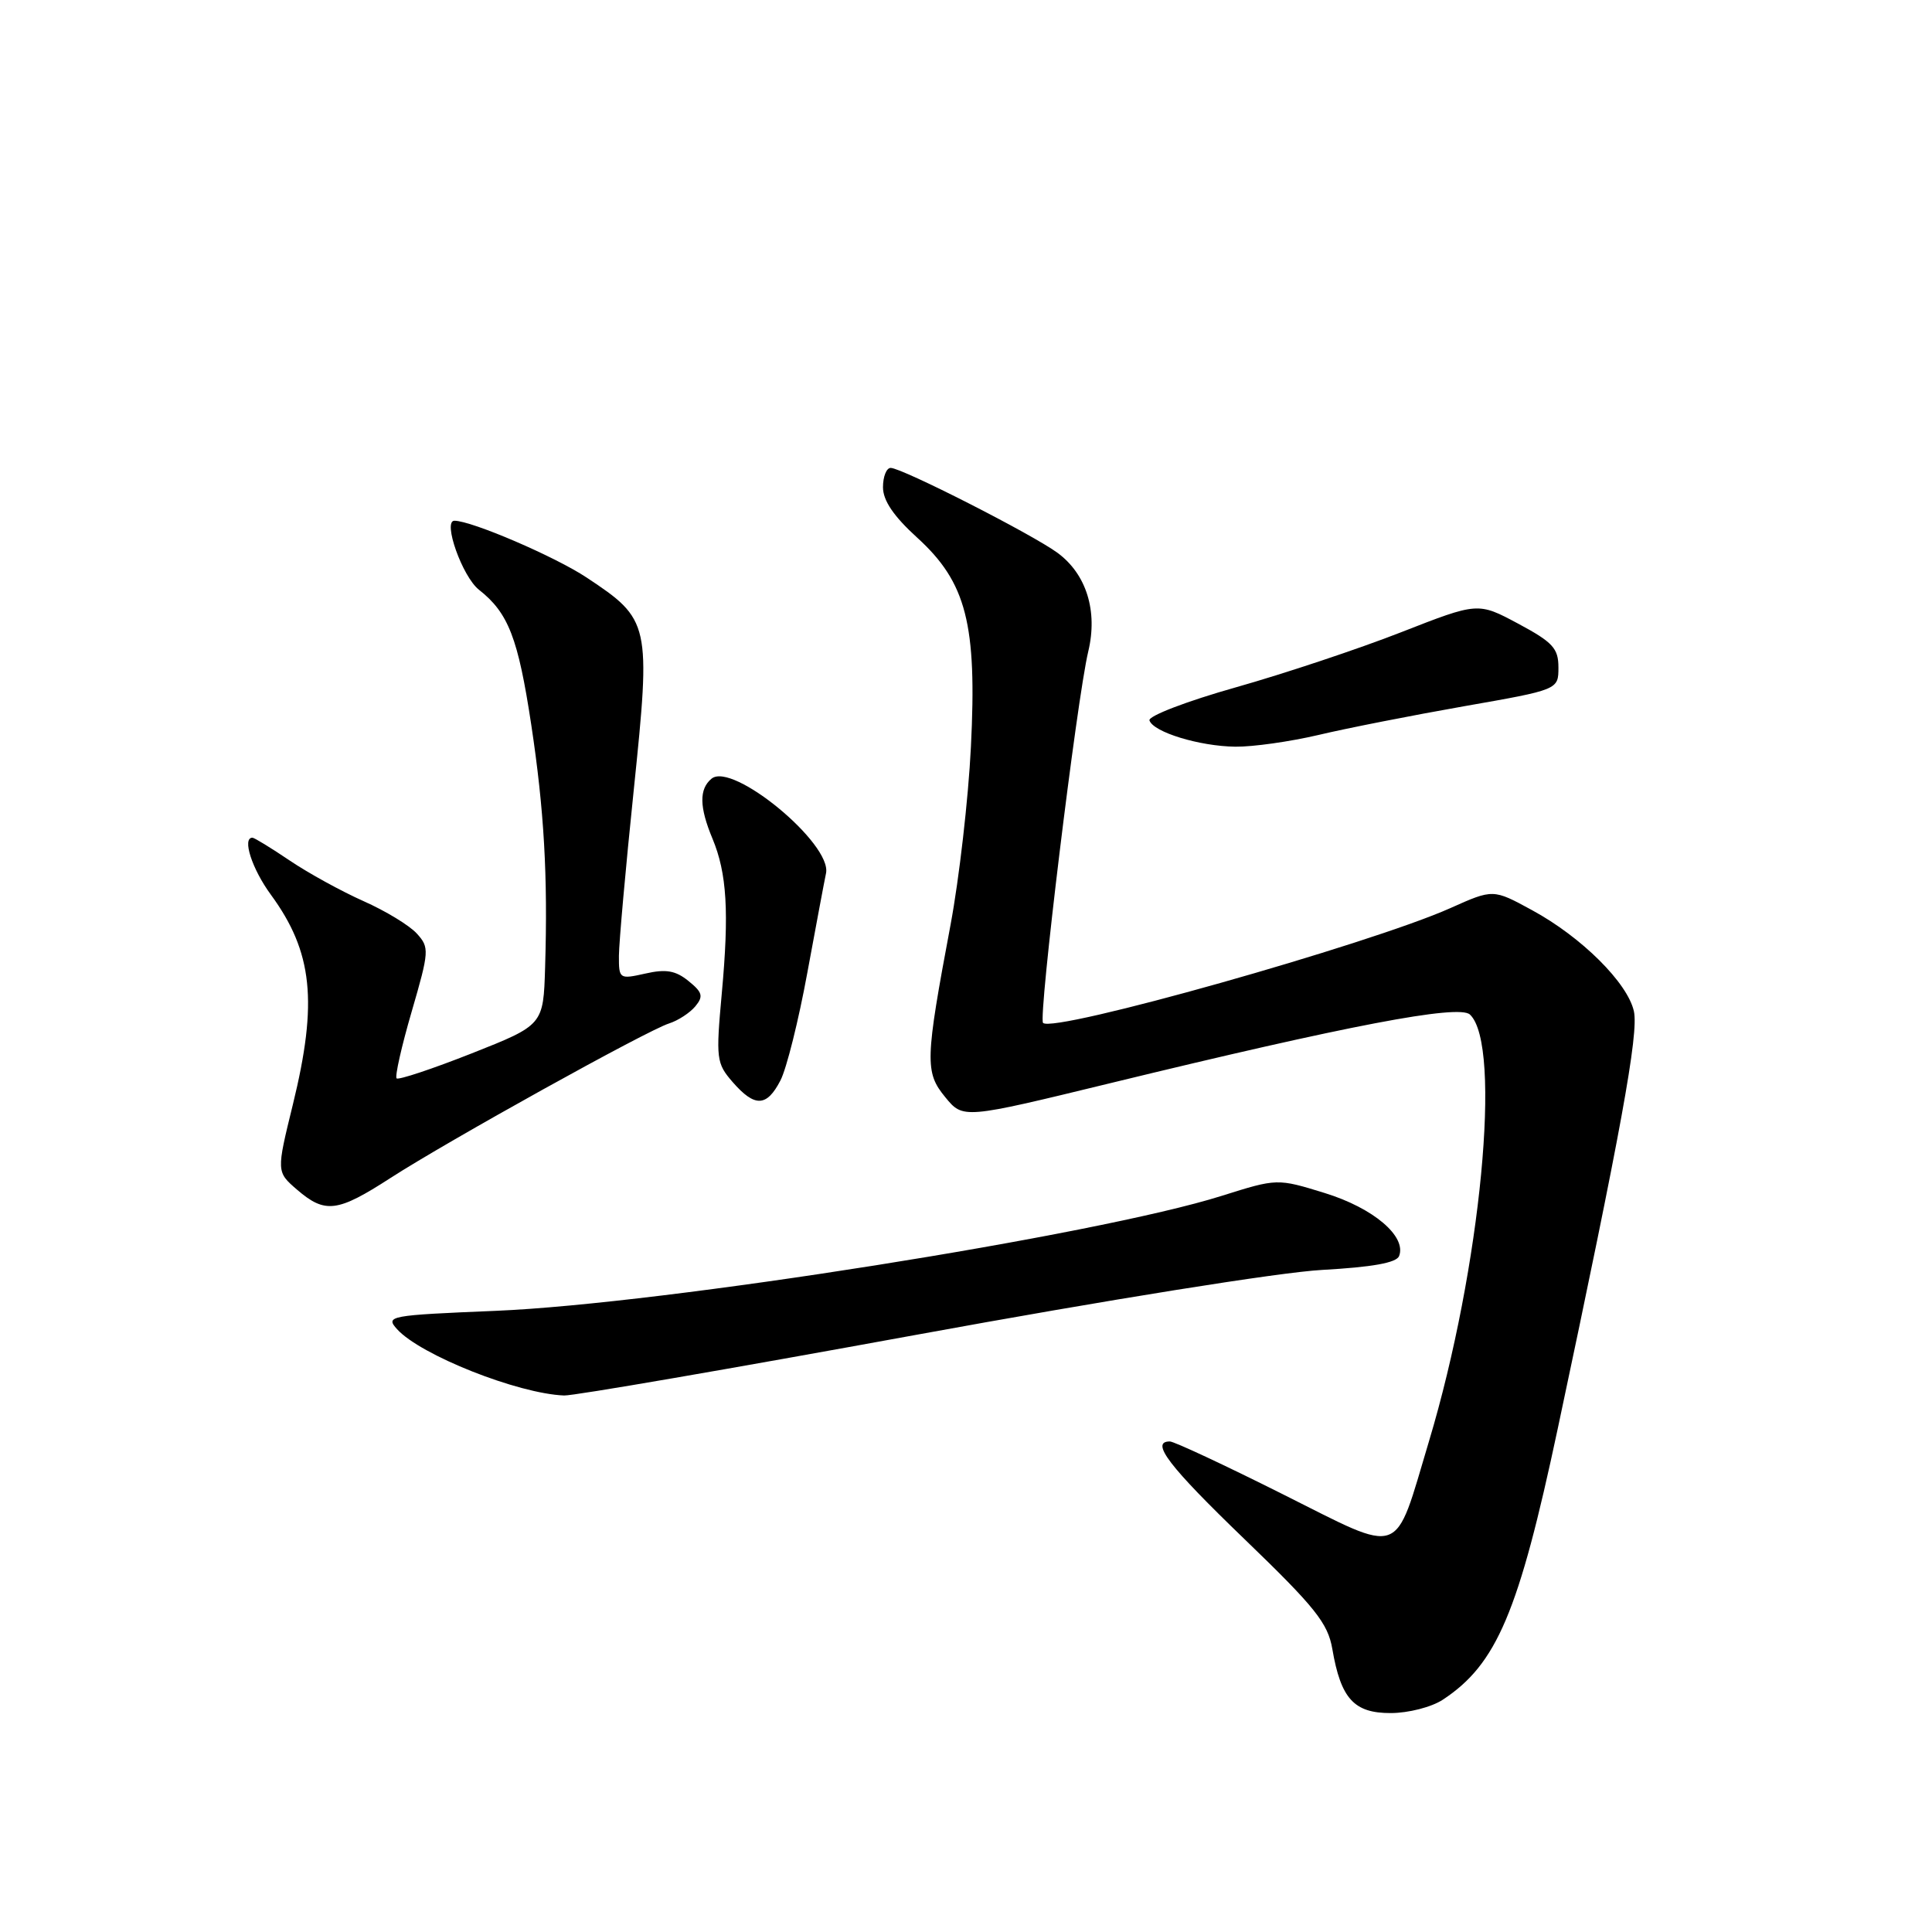 <?xml version="1.0" encoding="UTF-8" standalone="no"?>
<!DOCTYPE svg PUBLIC "-//W3C//DTD SVG 1.1//EN" "http://www.w3.org/Graphics/SVG/1.1/DTD/svg11.dtd" >
<svg xmlns="http://www.w3.org/2000/svg" xmlns:xlink="http://www.w3.org/1999/xlink" version="1.1" viewBox="0 0 256 256">
 <g >
 <path fill="currentColor"
d=" M 191.18 225.22 C 198.33 220.51 201.23 213.65 206.41 189.30 C 214.80 149.83 217.15 136.96 216.50 134.00 C 215.67 130.24 209.56 124.16 203.02 120.61 C 197.85 117.79 197.85 117.79 192.18 120.33 C 181.42 125.13 139.59 136.93 138.21 135.54 C 137.55 134.88 142.68 92.67 144.20 86.32 C 145.48 80.98 143.96 76.09 140.15 73.27 C 136.85 70.83 119.51 62.00 118.02 62.00 C 117.46 62.00 117.00 63.15 117.00 64.56 C 117.00 66.32 118.41 68.40 121.52 71.23 C 128.06 77.18 129.47 82.69 128.65 98.99 C 128.31 105.87 127.09 116.45 125.96 122.50 C 122.58 140.50 122.53 142.07 125.25 145.38 C 127.62 148.27 127.62 148.27 147.06 143.54 C 178.56 135.87 193.29 133.06 194.77 134.43 C 199.07 138.42 196.23 168.05 189.34 191.00 C 184.66 206.60 186.12 206.07 169.99 198.00 C 162.31 194.15 155.57 191.00 155.01 191.00 C 152.36 191.00 154.87 194.28 164.93 203.97 C 174.28 212.98 175.95 215.08 176.54 218.50 C 177.67 225.09 179.41 227.00 184.27 226.99 C 186.62 226.99 189.69 226.20 191.18 225.22 Z  M 121.25 176.90 C 146.71 172.24 169.62 168.57 175.19 168.27 C 181.84 167.90 185.04 167.33 185.39 166.43 C 186.39 163.82 181.99 160.08 175.56 158.09 C 169.24 156.14 169.24 156.14 161.87 158.46 C 145.43 163.65 87.85 172.77 65.73 173.69 C 51.53 174.28 51.03 174.37 52.62 176.13 C 55.71 179.55 68.61 184.67 74.75 184.91 C 75.99 184.96 96.91 181.35 121.25 176.90 Z  M 51.74 156.09 C 59.31 151.20 85.76 136.52 88.66 135.61 C 89.85 135.23 91.41 134.21 92.13 133.35 C 93.23 132.02 93.09 131.49 91.23 129.99 C 89.52 128.60 88.24 128.38 85.52 129.00 C 82.07 129.77 82.00 129.73 82.01 126.64 C 82.02 124.92 82.90 115.01 83.98 104.63 C 86.26 82.58 86.15 82.11 77.72 76.52 C 73.54 73.75 62.49 69.00 60.21 69.00 C 58.63 69.00 61.27 76.43 63.47 78.15 C 67.37 81.22 68.65 84.54 70.39 96.01 C 72.10 107.31 72.60 116.05 72.23 128.16 C 72.00 135.82 72.00 135.82 62.50 139.58 C 57.28 141.64 52.80 143.13 52.55 142.89 C 52.31 142.64 53.20 138.66 54.55 134.04 C 56.88 126.03 56.91 125.55 55.24 123.71 C 54.28 122.64 51.11 120.71 48.18 119.41 C 45.26 118.11 40.85 115.69 38.38 114.02 C 35.92 112.36 33.70 111.00 33.45 111.00 C 32.05 111.00 33.39 115.14 35.89 118.55 C 41.44 126.13 42.14 132.76 38.81 146.34 C 36.62 155.27 36.62 155.27 39.36 157.64 C 43.09 160.84 44.70 160.64 51.74 156.09 Z  M 103.41 143.17 C 104.22 141.62 105.82 135.20 106.97 128.92 C 108.13 122.64 109.24 116.70 109.45 115.72 C 110.28 111.82 97.05 100.89 94.28 103.18 C 92.62 104.56 92.66 106.94 94.41 111.13 C 96.32 115.72 96.63 120.84 95.64 131.63 C 94.85 140.31 94.92 140.89 97.08 143.38 C 100.01 146.74 101.59 146.69 103.41 143.17 Z  M 174.69 97.39 C 178.43 96.50 187.12 94.79 194.00 93.58 C 206.50 91.39 206.50 91.39 206.50 88.44 C 206.50 85.91 205.76 85.10 201.17 82.64 C 195.84 79.79 195.84 79.79 185.67 83.77 C 180.08 85.96 170.21 89.25 163.74 91.08 C 157.26 92.91 152.12 94.88 152.31 95.46 C 152.82 97.01 158.92 98.88 163.69 98.94 C 165.99 98.97 170.94 98.27 174.69 97.39 Z "/>
</g>
</svg>